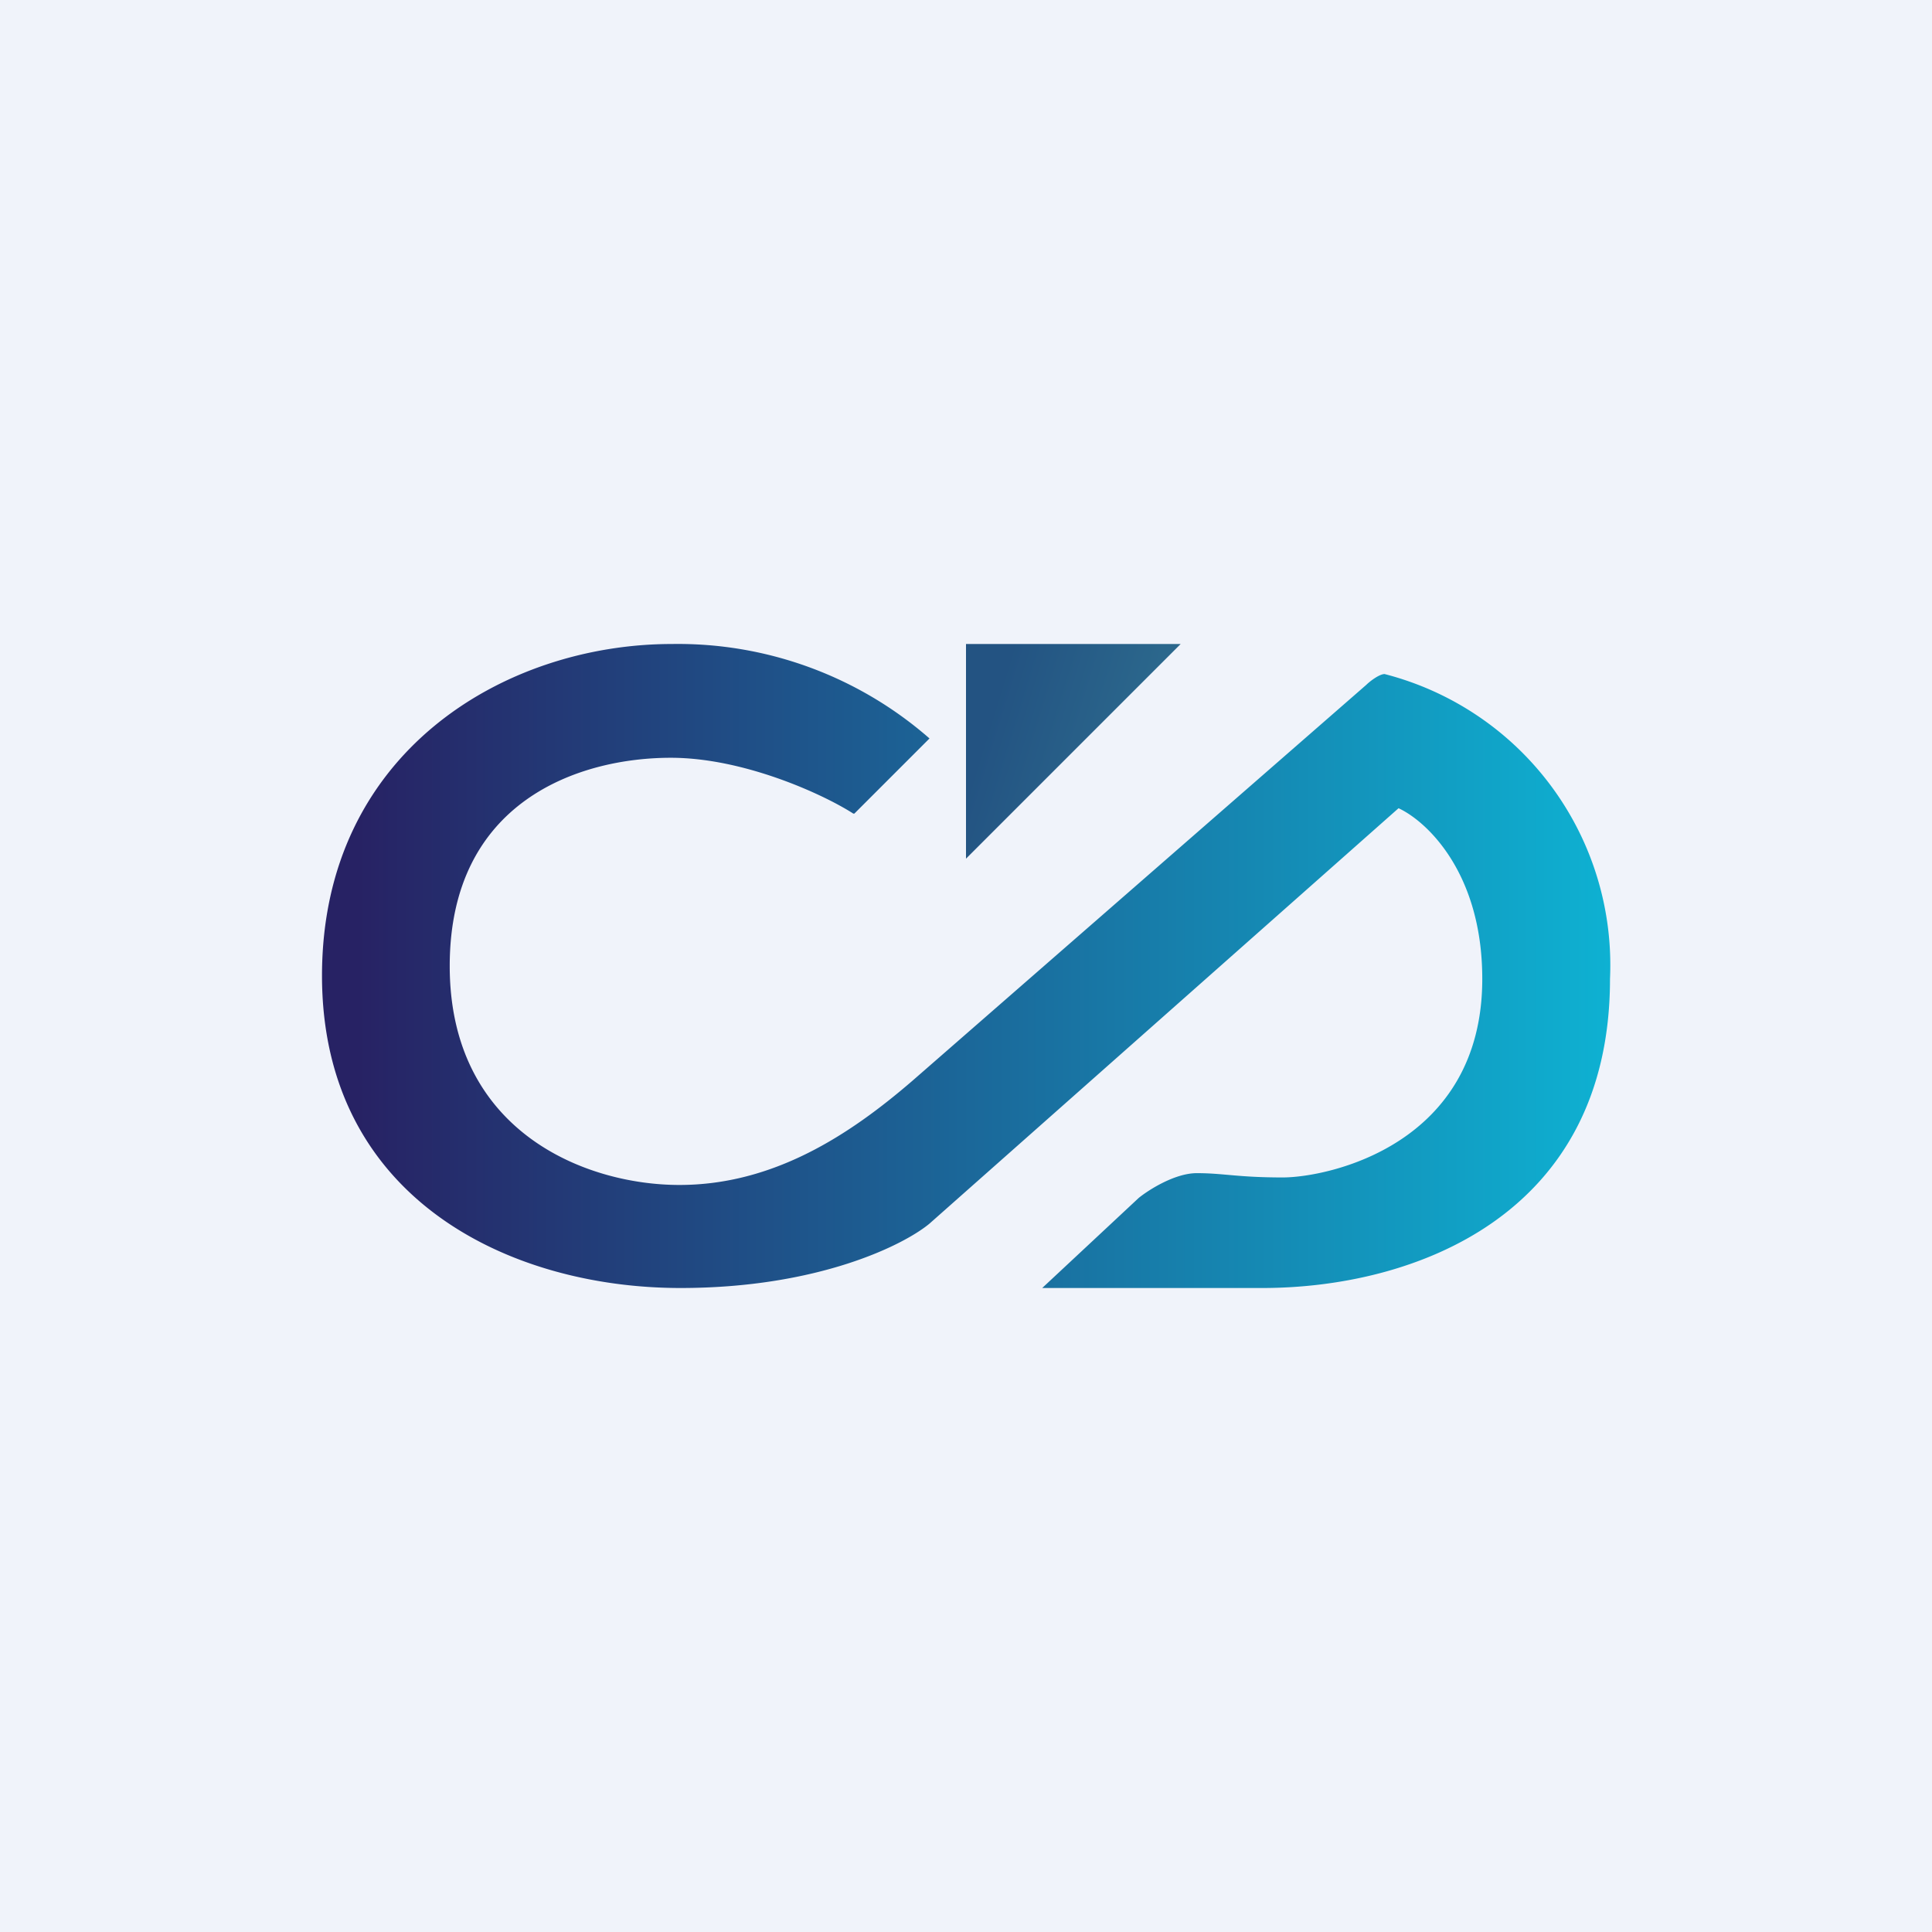 <!-- by TradingView --><svg width="18" height="18" viewBox="0 0 18 18" xmlns="http://www.w3.org/2000/svg"><path fill="#F0F3FA" d="M0 0h18v18H0z"/><path d="m7.96 7.58.7-.7A3.56 3.56 0 0 0 6.26 6C4.7 6 3 7.01 3 9.09 3 11.16 4.74 12 6.34 12c1.28 0 2.08-.4 2.32-.6l4.37-3.87c.26.12.78.6.78 1.59 0 1.55-1.44 1.85-1.86 1.85-.42 0-.55-.04-.8-.04-.2 0-.44.15-.54.23l-.9.84h2.05c1.41 0 3.24-.67 3.24-2.88a2.8 2.8 0 0 0-2.1-2.84c-.05 0-.14.07-.17.1L8.5 10.07c-.58.5-1.29.97-2.17.97-.88 0-2.14-.5-2.14-2.04S5.4 7.06 6.25 7.06c.68 0 1.42.34 1.7.52Z" fill="url(#a15jotdvc)"/><path d="M9 6v2l2-2H9Z" fill="url(#b15jotdvc)"/><defs><linearGradient id="a15jotdvc" x1="3.33" y1="8.73" x2="15" y2="8.73" gradientUnits="userSpaceOnUse"><stop stop-color="#272264"/><stop offset="1" stop-color="#0EB1D2"/></linearGradient><linearGradient id="b15jotdvc" x1="9.32" y1="6.37" x2="10.62" y2="6.77" gradientUnits="userSpaceOnUse"><stop stop-color="#235382"/><stop offset="1" stop-color="#2B678C"/></linearGradient></defs></svg>